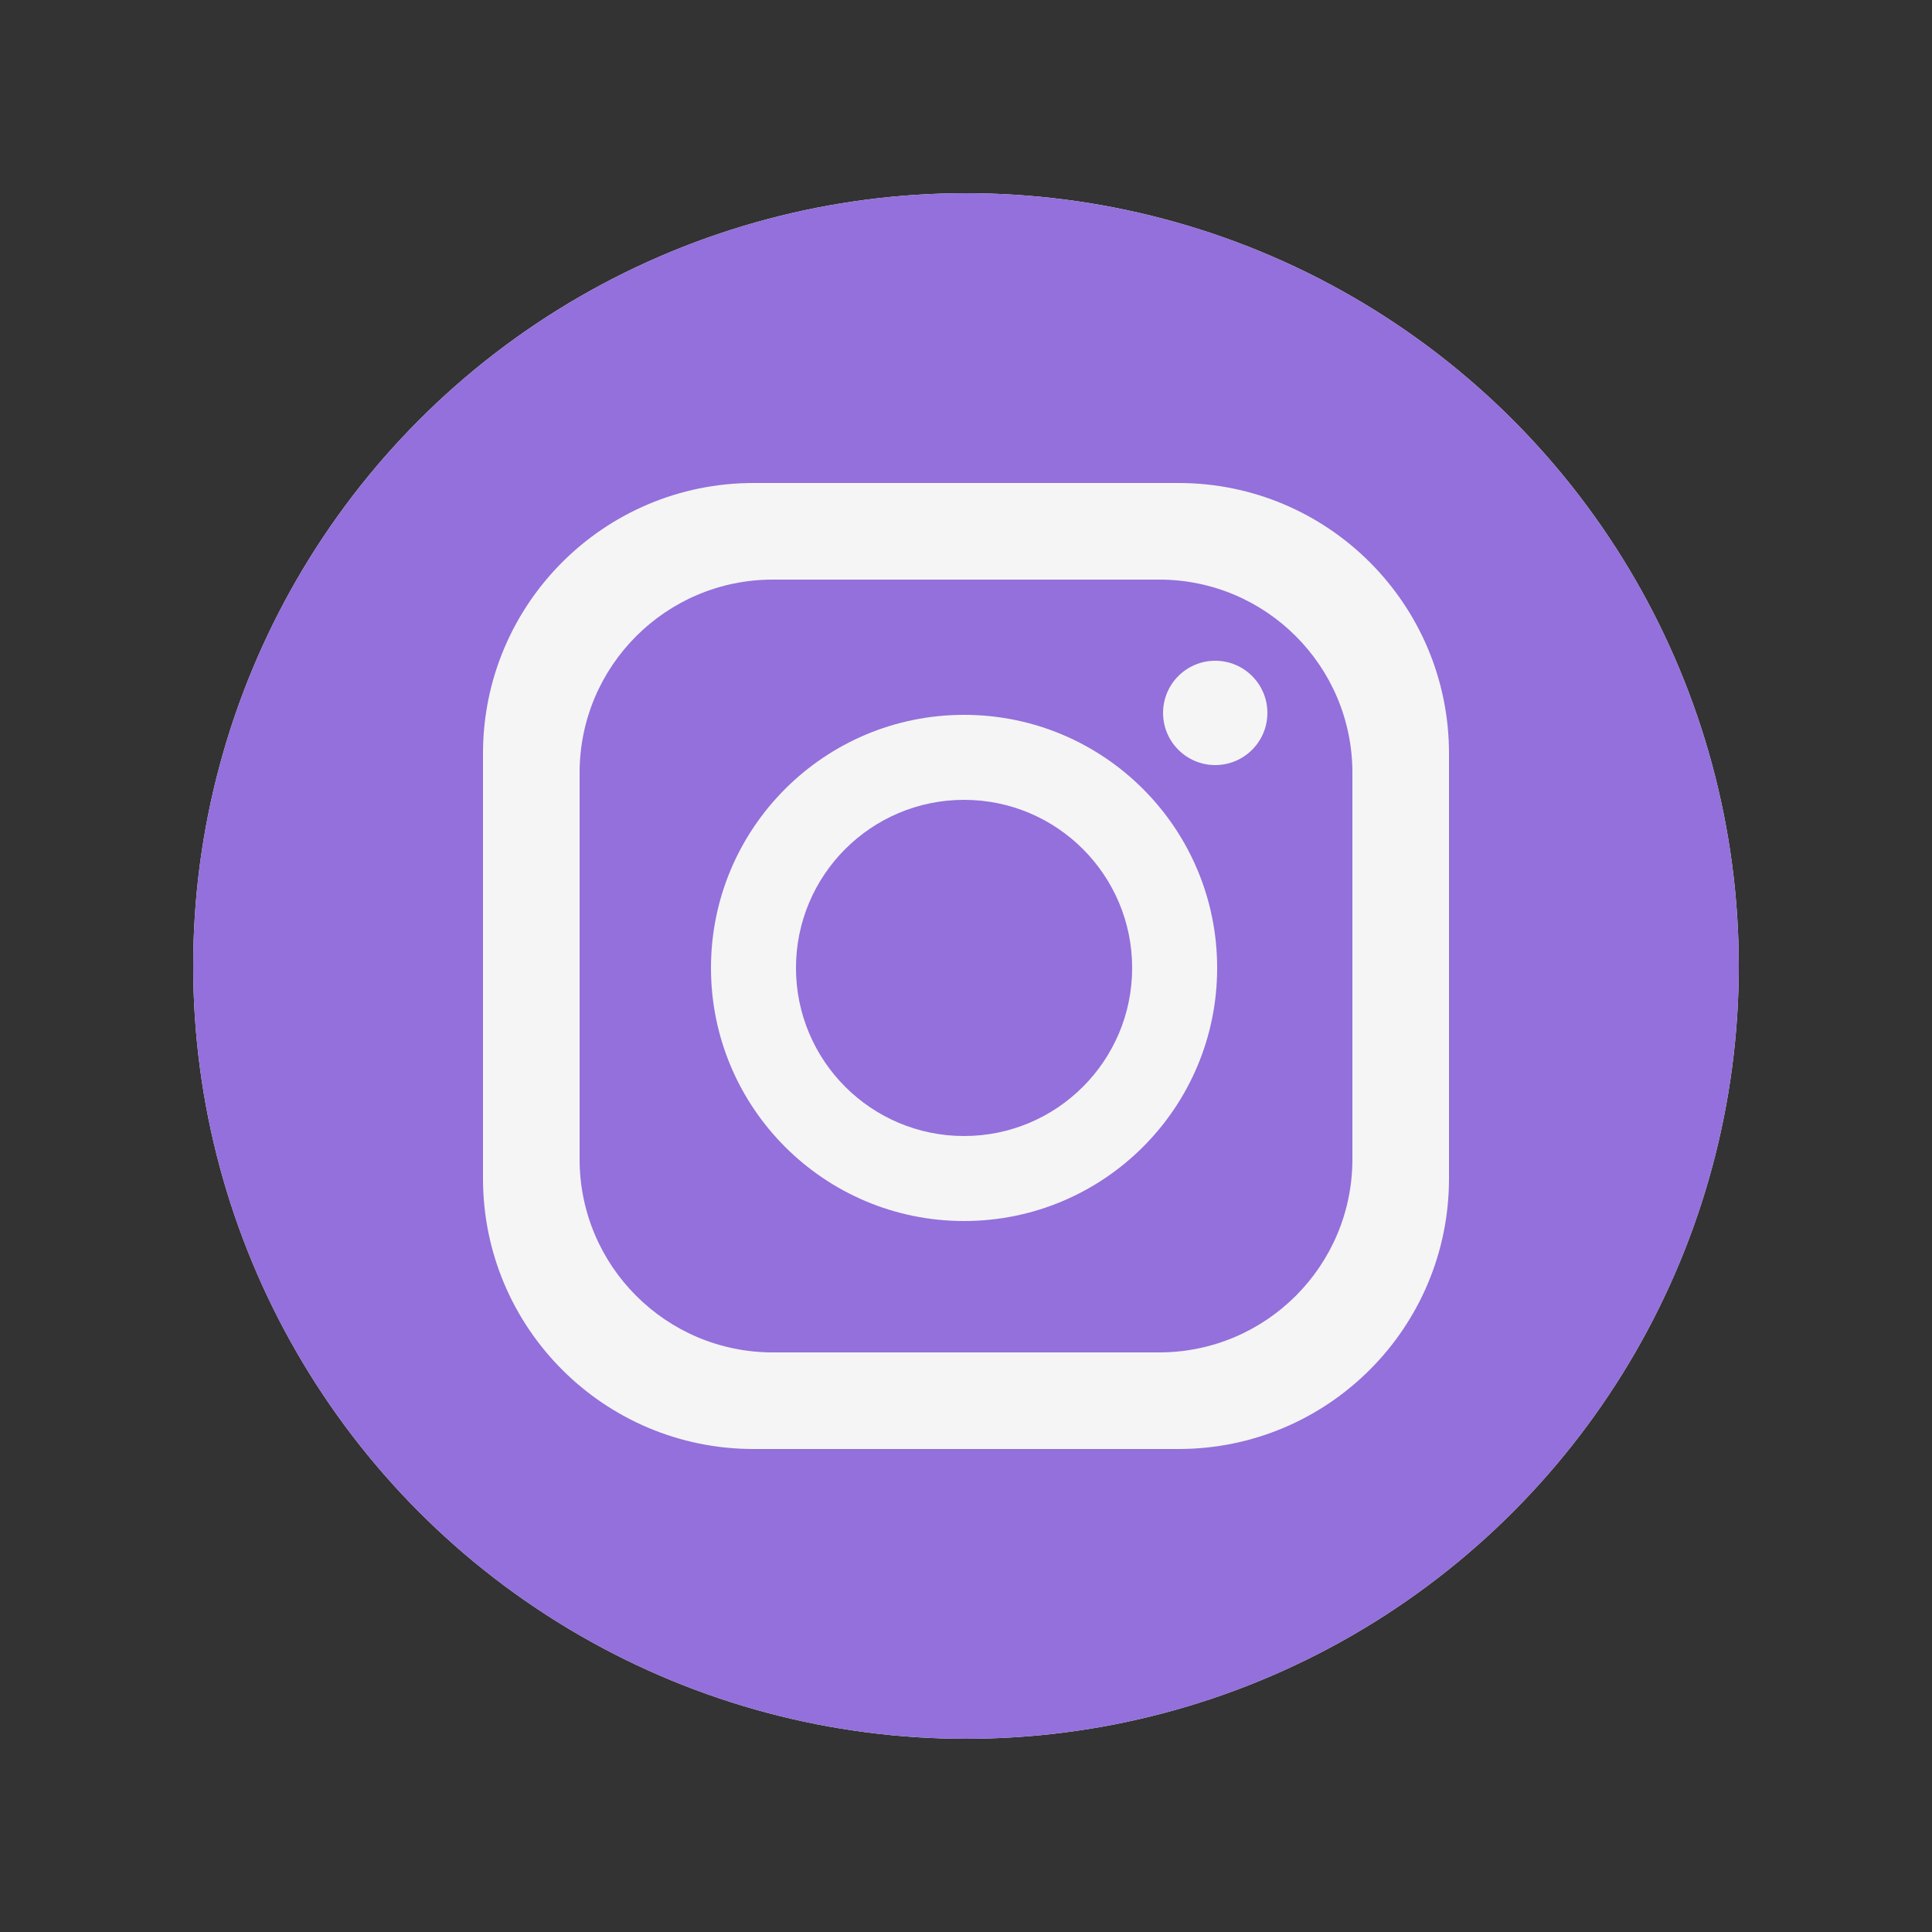 <svg width="500" height="500" viewBox="0 0 500 500" fill="none" xmlns="http://www.w3.org/2000/svg">
<rect x="0" y="0" width="500" height="500" fill="#333333" stroke="none"/>
<circle cx="250" cy="250" r="200" fill="#F5F5F5"/>
<circle cx="250" cy="250" r="200" fill="#9370DB"/>
<path d="M125 195C125 156.34 156.34 125 195 125H305C343.66 125 375 156.34 375 195V305C375 343.66 343.66 375 305 375H195C156.34 375 125 343.66 125 305V195Z" fill="#9370DB"/>
<path d="M125 195C125 156.34 156.34 125 195 125H305C343.66 125 375 156.34 375 195V305C375 343.66 343.66 375 305 375H195C156.34 375 125 343.66 125 305V195Z" fill="#F5F5F5"/>
<path d="M150 200C150 172.386 172.386 150 200 150H300C327.614 150 350 172.386 350 200V300C350 327.614 327.614 350 300 350H200C172.386 350 150 327.614 150 300V200Z" fill="#F5F5F5"/>
<path d="M150 200C150 172.386 172.386 150 200 150H300C327.614 150 350 172.386 350 200V300C350 327.614 327.614 350 300 350H200C172.386 350 150 327.614 150 300V200Z" fill="#9370DB"/>
<circle cx="249.5" cy="250.5" r="65.5" fill="#9370DB"/>
<circle cx="249.5" cy="250.5" r="65.5" fill="#F5F5F5"/>
<circle cx="314.5" cy="184.5" r="13.5" fill="#9370DB"/>
<circle cx="314.5" cy="184.5" r="13.5" fill="#F5F5F5"/>
<circle cx="249.5" cy="250.5" r="43.5" fill="#F5F5F5"/>
<circle cx="249.5" cy="250.5" r="43.5" fill="#9370DB"/>
</svg>
